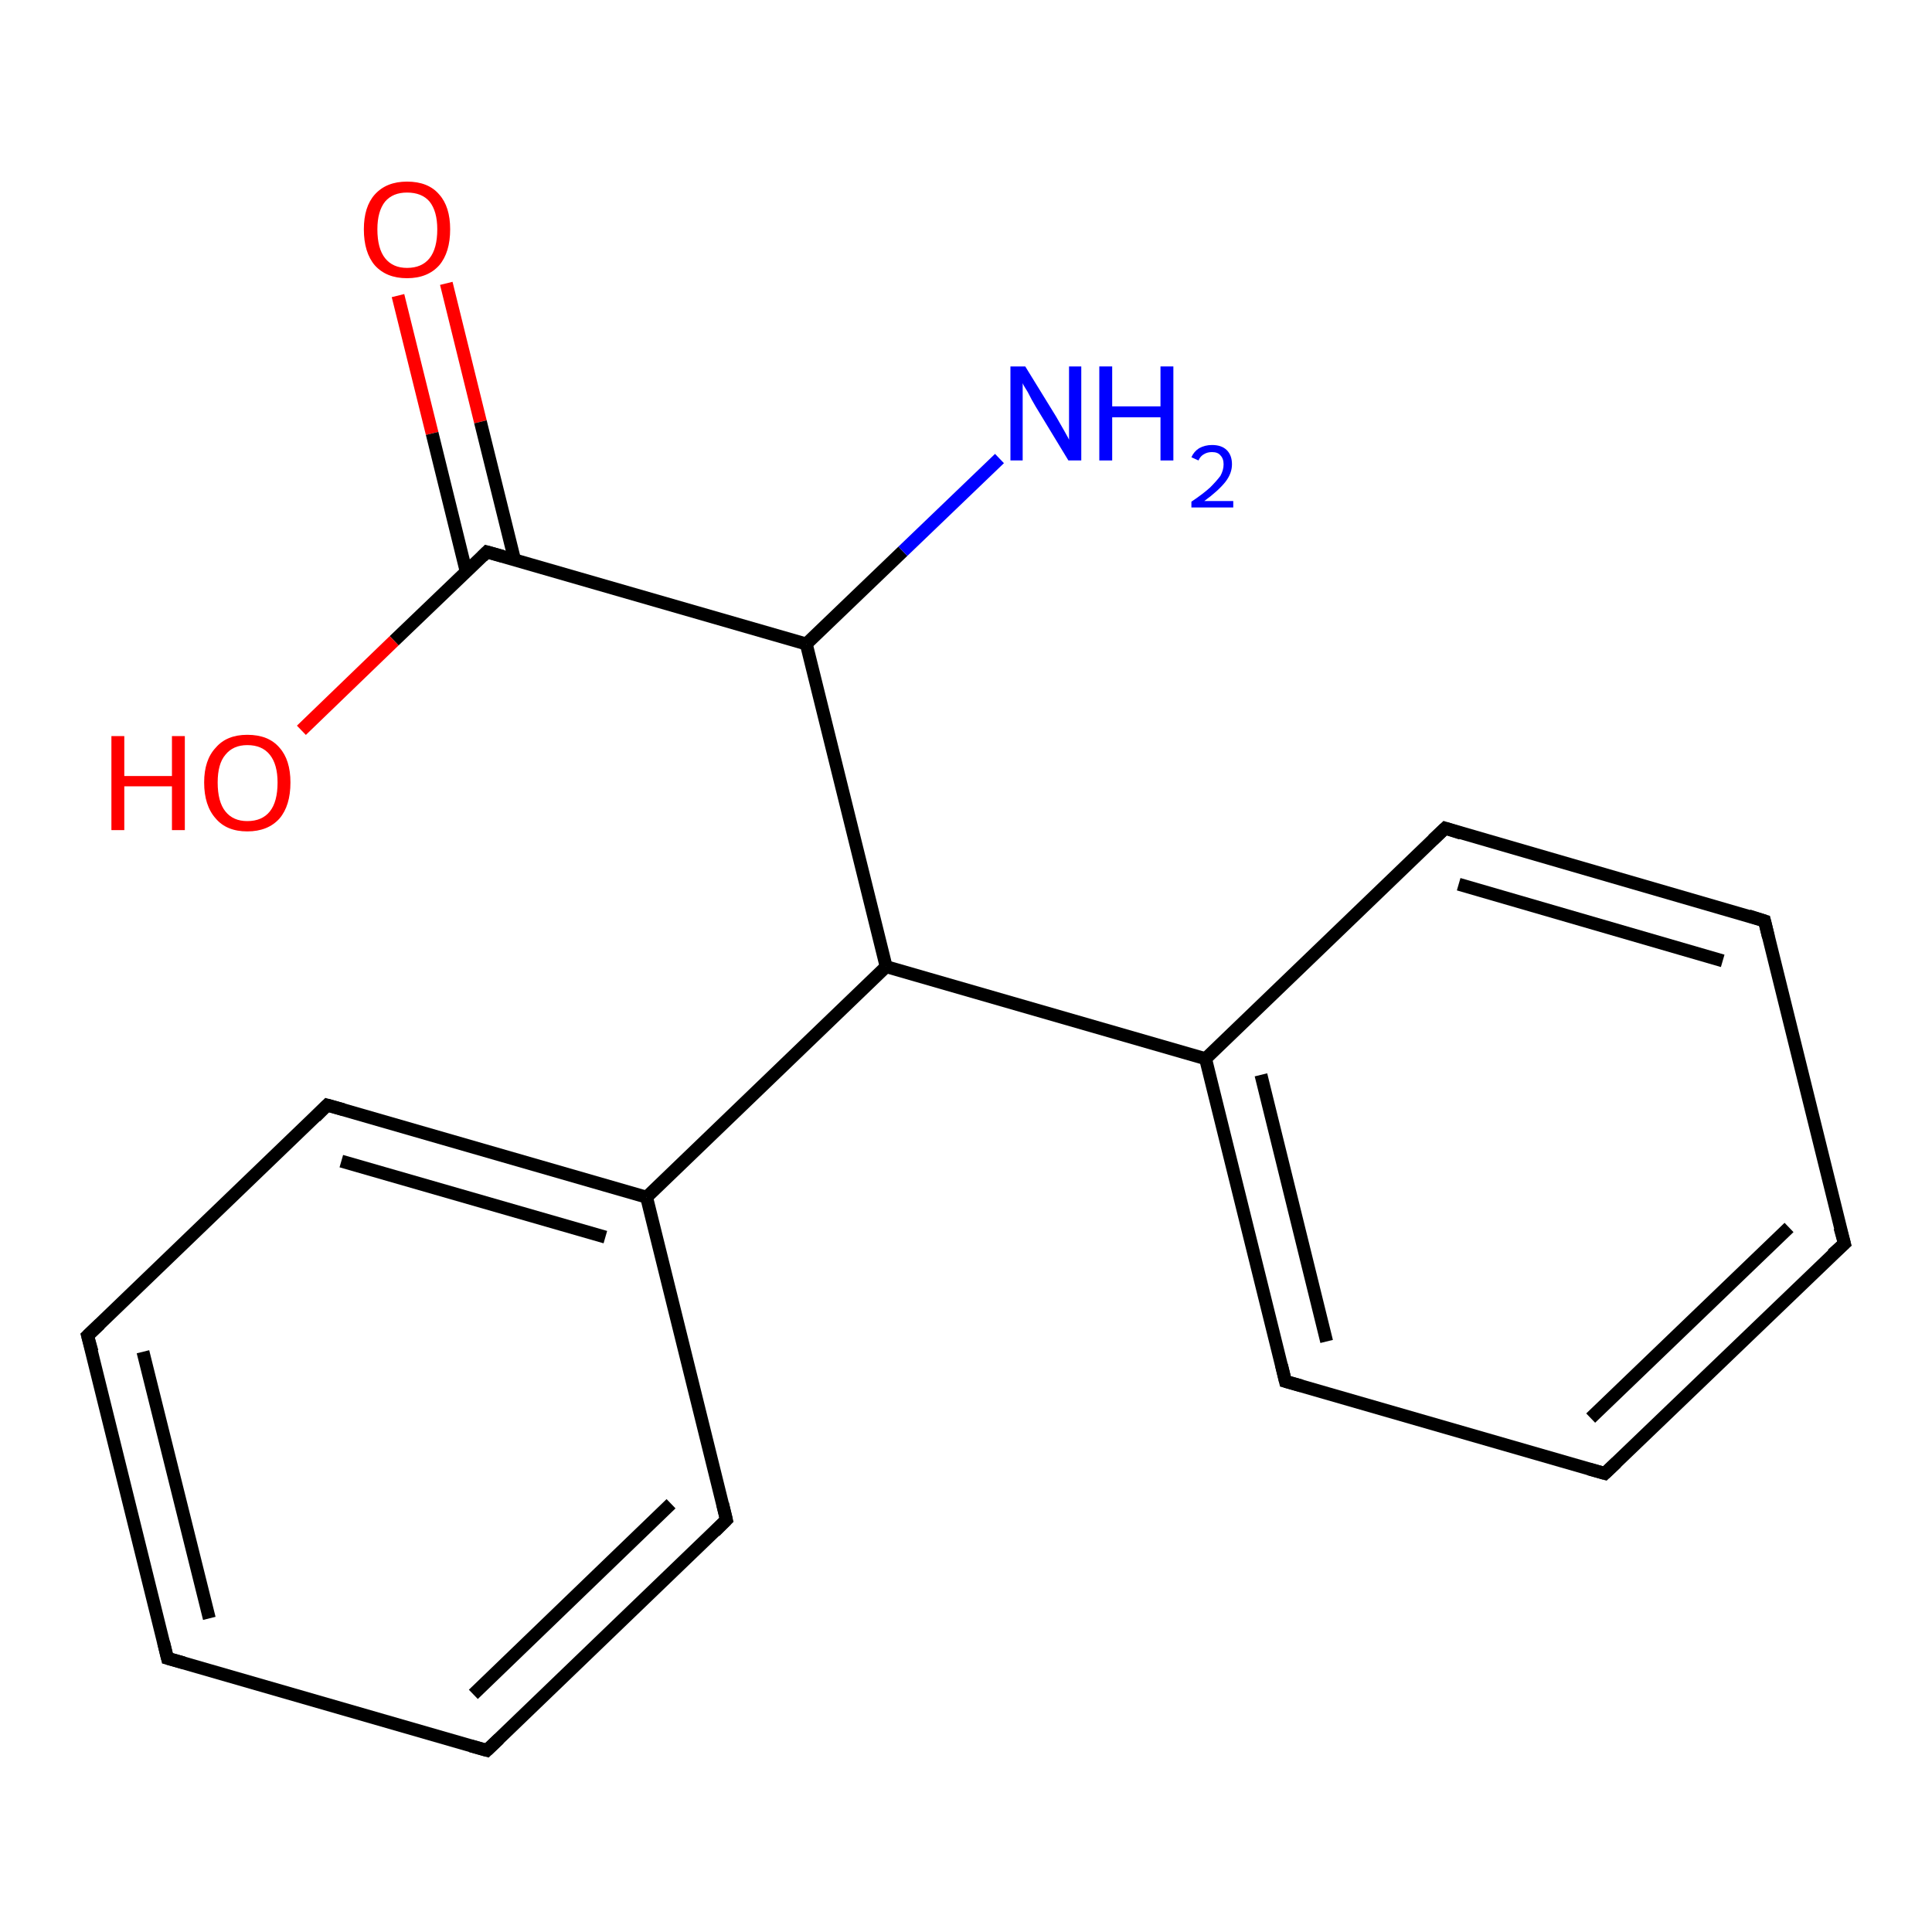 <?xml version='1.0' encoding='iso-8859-1'?>
<svg version='1.1' baseProfile='full'
              xmlns='http://www.w3.org/2000/svg'
                      xmlns:rdkit='http://www.rdkit.org/xml'
                      xmlns:xlink='http://www.w3.org/1999/xlink'
                  xml:space='preserve'
width='300px' height='300px' viewBox='0 0 300 300'>
<!-- END OF HEADER -->
<rect style='opacity:1.0;fill:#FFFFFF;stroke:none' width='300.0' height='300.0' x='0.0' y='0.0'> </rect>
<path class='bond-0 atom-0 atom-1' d='M 69.3,44.0 L 74.6,65.5' style='fill:none;fill-rule:evenodd;stroke:#FF0000;stroke-width:2.0px;stroke-linecap:butt;stroke-linejoin:miter;stroke-opacity:1' />
<path class='bond-0 atom-0 atom-1' d='M 74.6,65.5 L 79.9,86.9' style='fill:none;fill-rule:evenodd;stroke:#000000;stroke-width:2.0px;stroke-linecap:butt;stroke-linejoin:miter;stroke-opacity:1' />
<path class='bond-0 atom-0 atom-1' d='M 61.8,45.9 L 67.1,67.3' style='fill:none;fill-rule:evenodd;stroke:#FF0000;stroke-width:2.0px;stroke-linecap:butt;stroke-linejoin:miter;stroke-opacity:1' />
<path class='bond-0 atom-0 atom-1' d='M 67.1,67.3 L 72.4,88.8' style='fill:none;fill-rule:evenodd;stroke:#000000;stroke-width:2.0px;stroke-linecap:butt;stroke-linejoin:miter;stroke-opacity:1' />
<path class='bond-1 atom-1 atom-2' d='M 75.6,85.7 L 61.2,99.5' style='fill:none;fill-rule:evenodd;stroke:#000000;stroke-width:2.0px;stroke-linecap:butt;stroke-linejoin:miter;stroke-opacity:1' />
<path class='bond-1 atom-1 atom-2' d='M 61.2,99.5 L 46.8,113.4' style='fill:none;fill-rule:evenodd;stroke:#FF0000;stroke-width:2.0px;stroke-linecap:butt;stroke-linejoin:miter;stroke-opacity:1' />
<path class='bond-2 atom-1 atom-3' d='M 75.6,85.7 L 125.2,100.0' style='fill:none;fill-rule:evenodd;stroke:#000000;stroke-width:2.0px;stroke-linecap:butt;stroke-linejoin:miter;stroke-opacity:1' />
<path class='bond-3 atom-3 atom-4' d='M 125.2,100.0 L 140.2,85.6' style='fill:none;fill-rule:evenodd;stroke:#000000;stroke-width:2.0px;stroke-linecap:butt;stroke-linejoin:miter;stroke-opacity:1' />
<path class='bond-3 atom-3 atom-4' d='M 140.2,85.6 L 155.2,71.2' style='fill:none;fill-rule:evenodd;stroke:#0000FF;stroke-width:2.0px;stroke-linecap:butt;stroke-linejoin:miter;stroke-opacity:1' />
<path class='bond-4 atom-3 atom-5' d='M 125.2,100.0 L 137.6,150.1' style='fill:none;fill-rule:evenodd;stroke:#000000;stroke-width:2.0px;stroke-linecap:butt;stroke-linejoin:miter;stroke-opacity:1' />
<path class='bond-5 atom-5 atom-6' d='M 137.6,150.1 L 187.2,164.4' style='fill:none;fill-rule:evenodd;stroke:#000000;stroke-width:2.0px;stroke-linecap:butt;stroke-linejoin:miter;stroke-opacity:1' />
<path class='bond-6 atom-6 atom-7' d='M 187.2,164.4 L 199.6,214.5' style='fill:none;fill-rule:evenodd;stroke:#000000;stroke-width:2.0px;stroke-linecap:butt;stroke-linejoin:miter;stroke-opacity:1' />
<path class='bond-6 atom-6 atom-7' d='M 195.8,166.9 L 206.0,208.3' style='fill:none;fill-rule:evenodd;stroke:#000000;stroke-width:2.0px;stroke-linecap:butt;stroke-linejoin:miter;stroke-opacity:1' />
<path class='bond-7 atom-7 atom-8' d='M 199.6,214.5 L 249.2,228.8' style='fill:none;fill-rule:evenodd;stroke:#000000;stroke-width:2.0px;stroke-linecap:butt;stroke-linejoin:miter;stroke-opacity:1' />
<path class='bond-8 atom-8 atom-9' d='M 249.2,228.8 L 286.4,193.1' style='fill:none;fill-rule:evenodd;stroke:#000000;stroke-width:2.0px;stroke-linecap:butt;stroke-linejoin:miter;stroke-opacity:1' />
<path class='bond-8 atom-8 atom-9' d='M 247.0,220.2 L 277.8,190.6' style='fill:none;fill-rule:evenodd;stroke:#000000;stroke-width:2.0px;stroke-linecap:butt;stroke-linejoin:miter;stroke-opacity:1' />
<path class='bond-9 atom-9 atom-10' d='M 286.4,193.1 L 274.0,143.0' style='fill:none;fill-rule:evenodd;stroke:#000000;stroke-width:2.0px;stroke-linecap:butt;stroke-linejoin:miter;stroke-opacity:1' />
<path class='bond-10 atom-10 atom-11' d='M 274.0,143.0 L 224.4,128.6' style='fill:none;fill-rule:evenodd;stroke:#000000;stroke-width:2.0px;stroke-linecap:butt;stroke-linejoin:miter;stroke-opacity:1' />
<path class='bond-10 atom-10 atom-11' d='M 267.5,149.2 L 226.5,137.3' style='fill:none;fill-rule:evenodd;stroke:#000000;stroke-width:2.0px;stroke-linecap:butt;stroke-linejoin:miter;stroke-opacity:1' />
<path class='bond-11 atom-5 atom-12' d='M 137.6,150.1 L 100.4,185.9' style='fill:none;fill-rule:evenodd;stroke:#000000;stroke-width:2.0px;stroke-linecap:butt;stroke-linejoin:miter;stroke-opacity:1' />
<path class='bond-12 atom-12 atom-13' d='M 100.4,185.9 L 50.8,171.6' style='fill:none;fill-rule:evenodd;stroke:#000000;stroke-width:2.0px;stroke-linecap:butt;stroke-linejoin:miter;stroke-opacity:1' />
<path class='bond-12 atom-12 atom-13' d='M 94.0,192.1 L 53.0,180.3' style='fill:none;fill-rule:evenodd;stroke:#000000;stroke-width:2.0px;stroke-linecap:butt;stroke-linejoin:miter;stroke-opacity:1' />
<path class='bond-13 atom-13 atom-14' d='M 50.8,171.6 L 13.6,207.4' style='fill:none;fill-rule:evenodd;stroke:#000000;stroke-width:2.0px;stroke-linecap:butt;stroke-linejoin:miter;stroke-opacity:1' />
<path class='bond-14 atom-14 atom-15' d='M 13.6,207.4 L 26.0,257.5' style='fill:none;fill-rule:evenodd;stroke:#000000;stroke-width:2.0px;stroke-linecap:butt;stroke-linejoin:miter;stroke-opacity:1' />
<path class='bond-14 atom-14 atom-15' d='M 22.2,209.9 L 32.5,251.3' style='fill:none;fill-rule:evenodd;stroke:#000000;stroke-width:2.0px;stroke-linecap:butt;stroke-linejoin:miter;stroke-opacity:1' />
<path class='bond-15 atom-15 atom-16' d='M 26.0,257.5 L 75.6,271.8' style='fill:none;fill-rule:evenodd;stroke:#000000;stroke-width:2.0px;stroke-linecap:butt;stroke-linejoin:miter;stroke-opacity:1' />
<path class='bond-16 atom-16 atom-17' d='M 75.6,271.8 L 112.8,236.0' style='fill:none;fill-rule:evenodd;stroke:#000000;stroke-width:2.0px;stroke-linecap:butt;stroke-linejoin:miter;stroke-opacity:1' />
<path class='bond-16 atom-16 atom-17' d='M 73.5,263.1 L 104.2,233.5' style='fill:none;fill-rule:evenodd;stroke:#000000;stroke-width:2.0px;stroke-linecap:butt;stroke-linejoin:miter;stroke-opacity:1' />
<path class='bond-17 atom-11 atom-6' d='M 224.4,128.6 L 187.2,164.4' style='fill:none;fill-rule:evenodd;stroke:#000000;stroke-width:2.0px;stroke-linecap:butt;stroke-linejoin:miter;stroke-opacity:1' />
<path class='bond-18 atom-17 atom-12' d='M 112.8,236.0 L 100.4,185.9' style='fill:none;fill-rule:evenodd;stroke:#000000;stroke-width:2.0px;stroke-linecap:butt;stroke-linejoin:miter;stroke-opacity:1' />
<path d='M 74.9,86.4 L 75.6,85.7 L 78.1,86.4' style='fill:none;stroke:#000000;stroke-width:2.0px;stroke-linecap:butt;stroke-linejoin:miter;stroke-opacity:1;' />
<path d='M 199.0,212.0 L 199.6,214.5 L 202.1,215.2' style='fill:none;stroke:#000000;stroke-width:2.0px;stroke-linecap:butt;stroke-linejoin:miter;stroke-opacity:1;' />
<path d='M 246.7,228.1 L 249.2,228.8 L 251.0,227.1' style='fill:none;stroke:#000000;stroke-width:2.0px;stroke-linecap:butt;stroke-linejoin:miter;stroke-opacity:1;' />
<path d='M 284.5,194.8 L 286.4,193.1 L 285.7,190.6' style='fill:none;stroke:#000000;stroke-width:2.0px;stroke-linecap:butt;stroke-linejoin:miter;stroke-opacity:1;' />
<path d='M 274.6,145.5 L 274.0,143.0 L 271.5,142.2' style='fill:none;stroke:#000000;stroke-width:2.0px;stroke-linecap:butt;stroke-linejoin:miter;stroke-opacity:1;' />
<path d='M 226.9,129.4 L 224.4,128.6 L 222.5,130.4' style='fill:none;stroke:#000000;stroke-width:2.0px;stroke-linecap:butt;stroke-linejoin:miter;stroke-opacity:1;' />
<path d='M 53.3,172.3 L 50.8,171.6 L 49.0,173.4' style='fill:none;stroke:#000000;stroke-width:2.0px;stroke-linecap:butt;stroke-linejoin:miter;stroke-opacity:1;' />
<path d='M 15.5,205.6 L 13.6,207.4 L 14.3,209.9' style='fill:none;stroke:#000000;stroke-width:2.0px;stroke-linecap:butt;stroke-linejoin:miter;stroke-opacity:1;' />
<path d='M 25.4,255.0 L 26.0,257.5 L 28.5,258.2' style='fill:none;stroke:#000000;stroke-width:2.0px;stroke-linecap:butt;stroke-linejoin:miter;stroke-opacity:1;' />
<path d='M 73.1,271.1 L 75.6,271.8 L 77.5,270.0' style='fill:none;stroke:#000000;stroke-width:2.0px;stroke-linecap:butt;stroke-linejoin:miter;stroke-opacity:1;' />
<path d='M 111.0,237.8 L 112.8,236.0 L 112.2,233.5' style='fill:none;stroke:#000000;stroke-width:2.0px;stroke-linecap:butt;stroke-linejoin:miter;stroke-opacity:1;' />
<path class='atom-0' d='M 56.5 35.6
Q 56.5 32.1, 58.2 30.2
Q 60.0 28.2, 63.2 28.2
Q 66.5 28.2, 68.2 30.2
Q 69.9 32.1, 69.9 35.6
Q 69.9 39.2, 68.2 41.2
Q 66.4 43.2, 63.2 43.2
Q 60.0 43.2, 58.2 41.2
Q 56.5 39.2, 56.5 35.6
M 63.2 41.6
Q 65.5 41.6, 66.7 40.1
Q 67.9 38.6, 67.9 35.6
Q 67.9 32.8, 66.7 31.3
Q 65.5 29.9, 63.2 29.9
Q 61.0 29.9, 59.8 31.3
Q 58.6 32.8, 58.6 35.6
Q 58.6 38.6, 59.8 40.1
Q 61.0 41.6, 63.2 41.6
' fill='#FF0000'/>
<path class='atom-2' d='M 17.3 114.3
L 19.3 114.3
L 19.3 120.5
L 26.7 120.5
L 26.7 114.3
L 28.7 114.3
L 28.7 128.9
L 26.7 128.9
L 26.7 122.1
L 19.3 122.1
L 19.3 128.9
L 17.3 128.9
L 17.3 114.3
' fill='#FF0000'/>
<path class='atom-2' d='M 31.7 121.5
Q 31.7 118.0, 33.5 116.1
Q 35.2 114.1, 38.4 114.1
Q 41.7 114.1, 43.4 116.1
Q 45.1 118.0, 45.1 121.5
Q 45.1 125.1, 43.4 127.1
Q 41.6 129.1, 38.4 129.1
Q 35.2 129.1, 33.5 127.1
Q 31.7 125.1, 31.7 121.5
M 38.4 127.5
Q 40.7 127.5, 41.9 126.0
Q 43.1 124.5, 43.1 121.5
Q 43.1 118.7, 41.9 117.2
Q 40.7 115.7, 38.4 115.7
Q 36.2 115.7, 35.0 117.2
Q 33.8 118.6, 33.8 121.5
Q 33.8 124.5, 35.0 126.0
Q 36.2 127.5, 38.4 127.5
' fill='#FF0000'/>
<path class='atom-4' d='M 159.2 56.9
L 164.0 64.7
Q 164.4 65.4, 165.2 66.8
Q 166.0 68.2, 166.0 68.3
L 166.0 56.9
L 167.9 56.9
L 167.9 71.5
L 165.9 71.5
L 160.8 63.1
Q 160.2 62.1, 159.6 60.9
Q 158.9 59.8, 158.8 59.5
L 158.8 71.5
L 156.9 71.5
L 156.9 56.9
L 159.2 56.9
' fill='#0000FF'/>
<path class='atom-4' d='M 170.7 56.9
L 172.7 56.9
L 172.7 63.1
L 180.2 63.1
L 180.2 56.9
L 182.2 56.9
L 182.2 71.5
L 180.2 71.5
L 180.2 64.8
L 172.7 64.8
L 172.7 71.5
L 170.7 71.5
L 170.7 56.9
' fill='#0000FF'/>
<path class='atom-4' d='M 185.0 71.0
Q 185.4 70.1, 186.2 69.6
Q 187.1 69.1, 188.2 69.1
Q 189.7 69.1, 190.5 69.9
Q 191.3 70.7, 191.3 72.1
Q 191.3 73.5, 190.3 74.8
Q 189.2 76.2, 187.0 77.8
L 191.5 77.8
L 191.5 78.8
L 185.0 78.8
L 185.0 77.9
Q 186.8 76.7, 187.9 75.7
Q 188.9 74.7, 189.5 73.9
Q 190.0 73.0, 190.0 72.1
Q 190.0 71.2, 189.5 70.7
Q 189.1 70.2, 188.2 70.2
Q 187.5 70.2, 187.0 70.5
Q 186.4 70.8, 186.1 71.5
L 185.0 71.0
' fill='#0000FF'/>
</svg>
